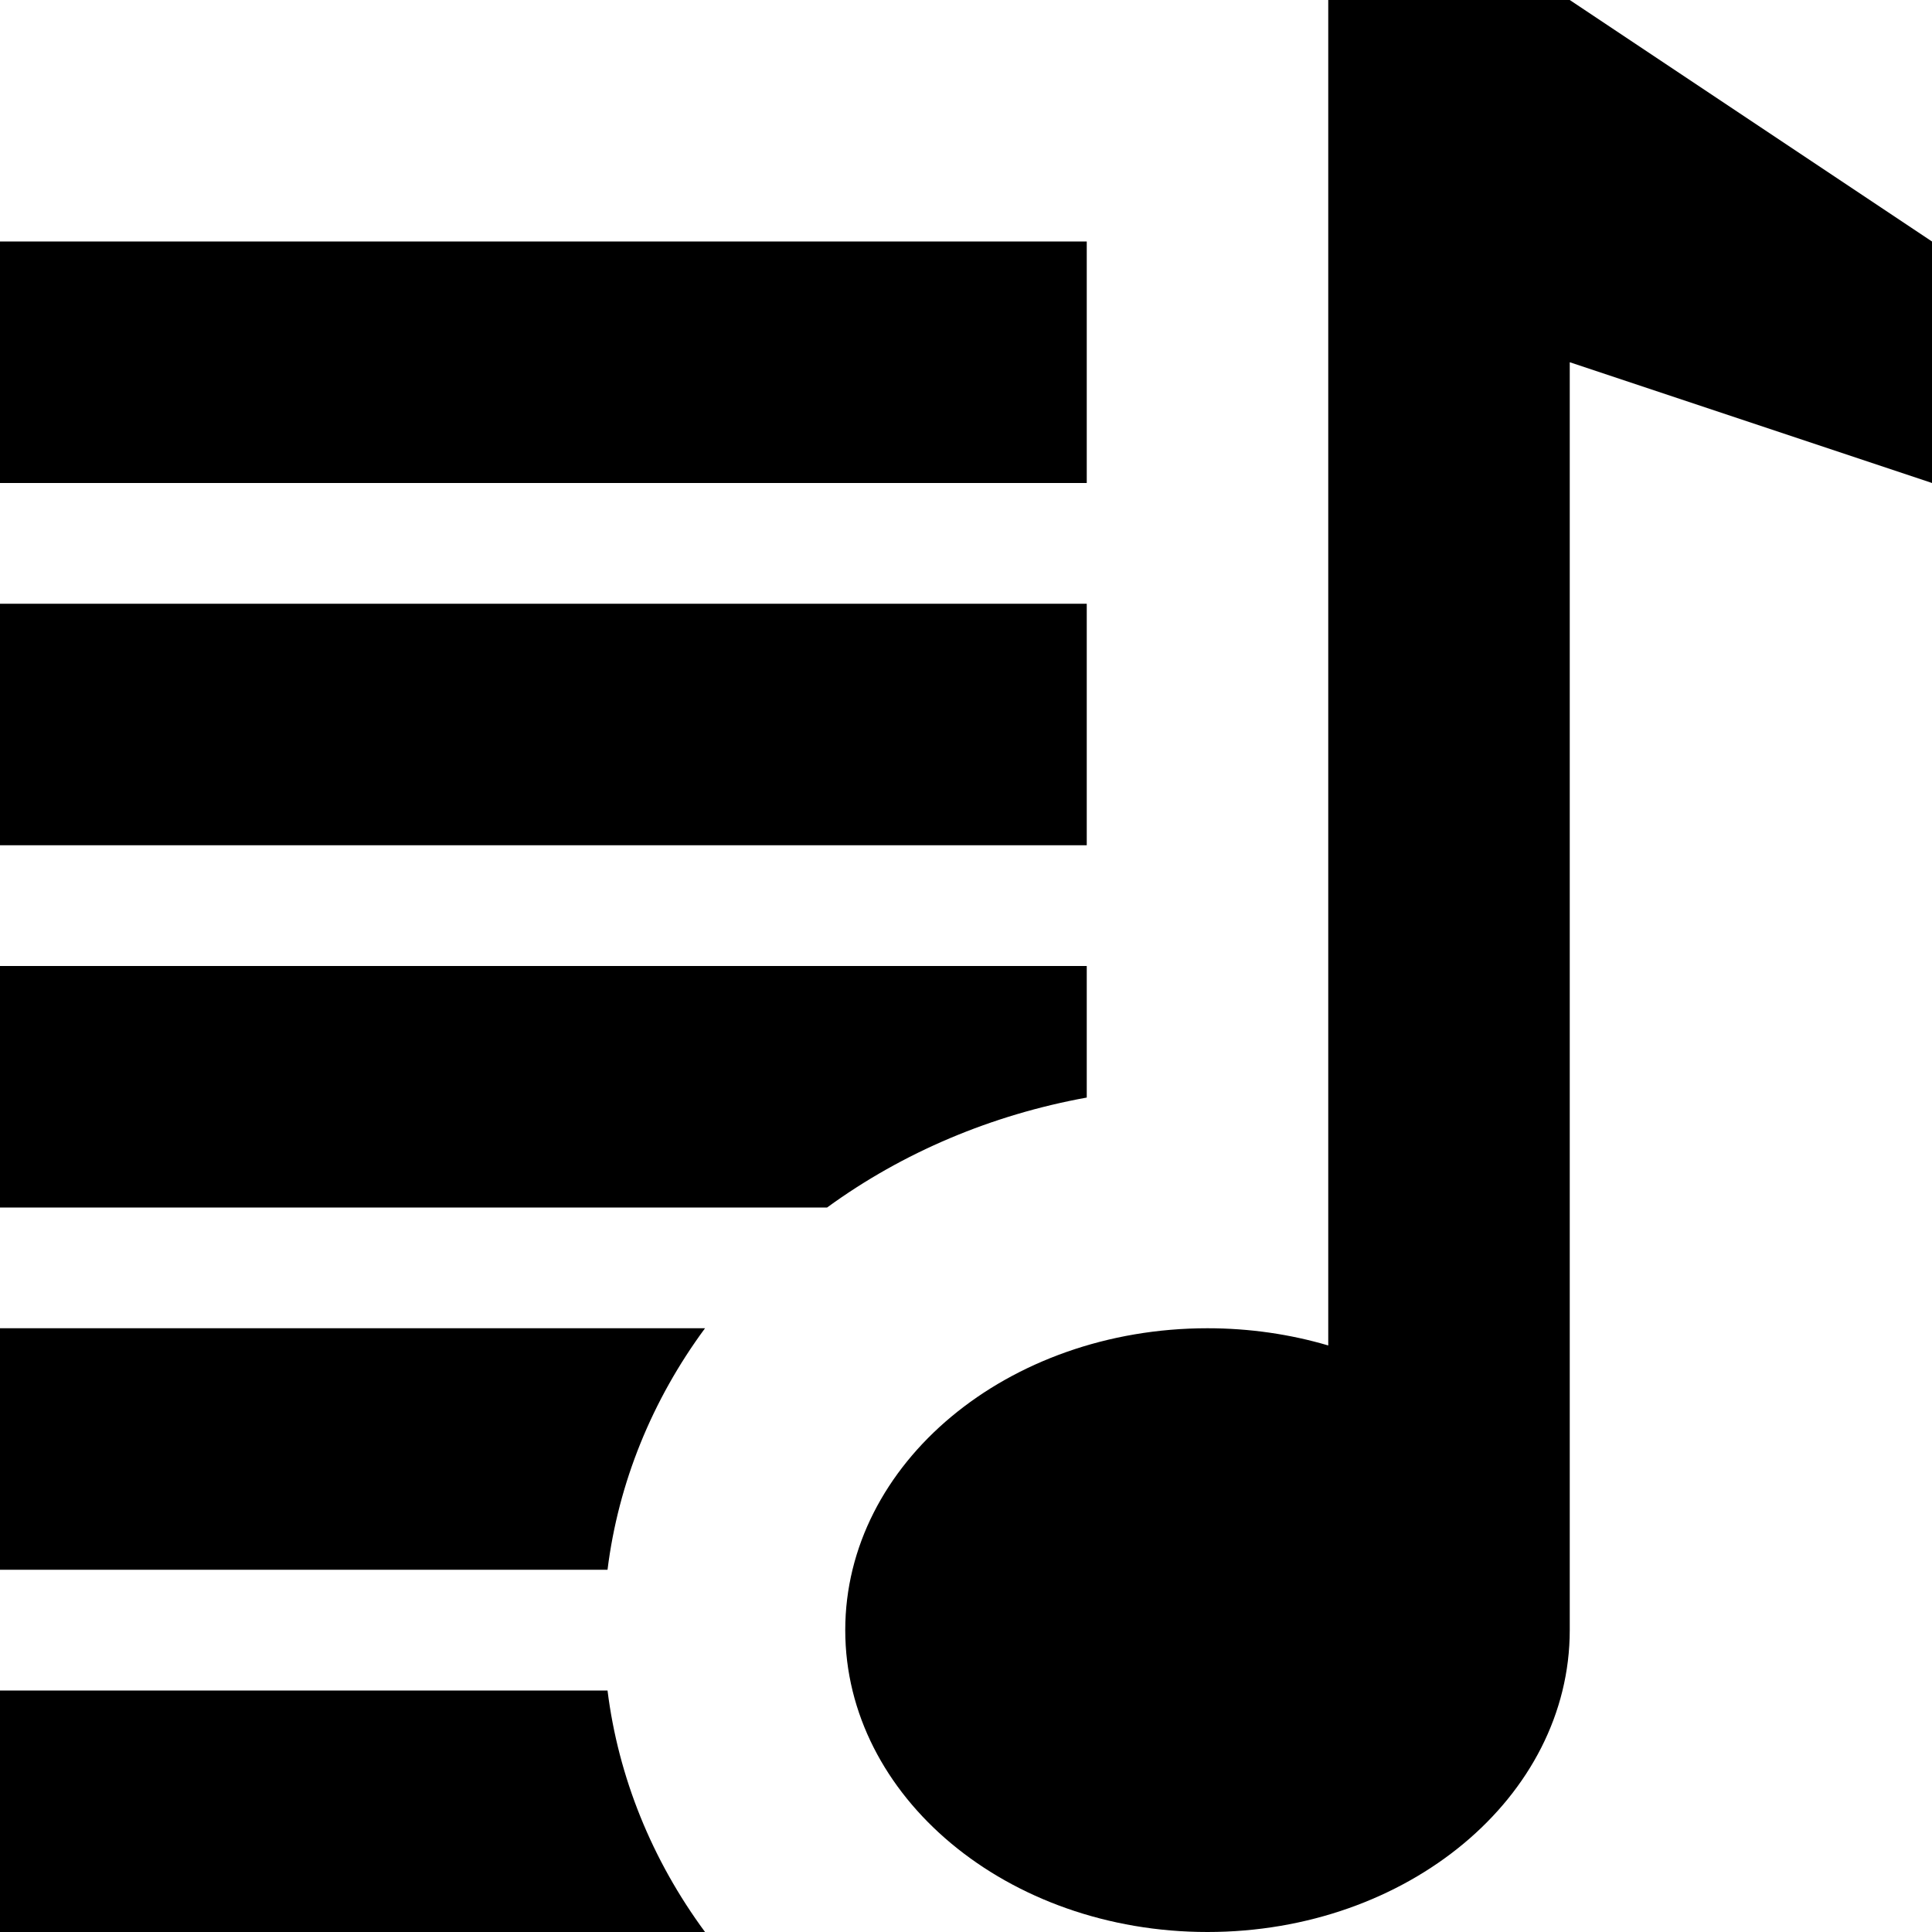 <?xml version="1.0" encoding="utf-8"?>
<!-- Generated by IcoMoon.io -->
<!DOCTYPE svg PUBLIC "-//W3C//DTD SVG 1.1//EN" "http://www.w3.org/Graphics/SVG/1.1/DTD/svg11.dtd">
<svg version="1.1" xmlns="http://www.w3.org/2000/svg" xmlns:xlink="http://www.w3.org/1999/xlink" width="64" height="64" viewBox="0 0 64 64">
<path d="M52 0h-8v44.57c-1.251-0.369-2.597-0.57-4-0.57-6.628 0-12 4.477-12 10s5.372 10 12 10c6.627 0 12-4.477 12-10v-42l12 4v-8l-12-8z" fill="#000000"></path>
<path d="M20.125 56h-20.125v8h23.355c-1.758-2.383-2.873-5.13-3.23-8z" fill="#000000"></path>
<path d="M23.355 44h-23.355v8h20.125c0.356-2.87 1.471-5.617 3.23-8z" fill="#000000"></path>
<path d="M36 36.358v-4.358h-36v8h27.399c2.509-1.829 5.456-3.071 8.601-3.642z" fill="#000000"></path>
<path d="M0 20h36v8h-36v-8z" fill="#000000"></path>
<path d="M0 8h36v8h-36v-8z" fill="#000000"></path>
</svg>
